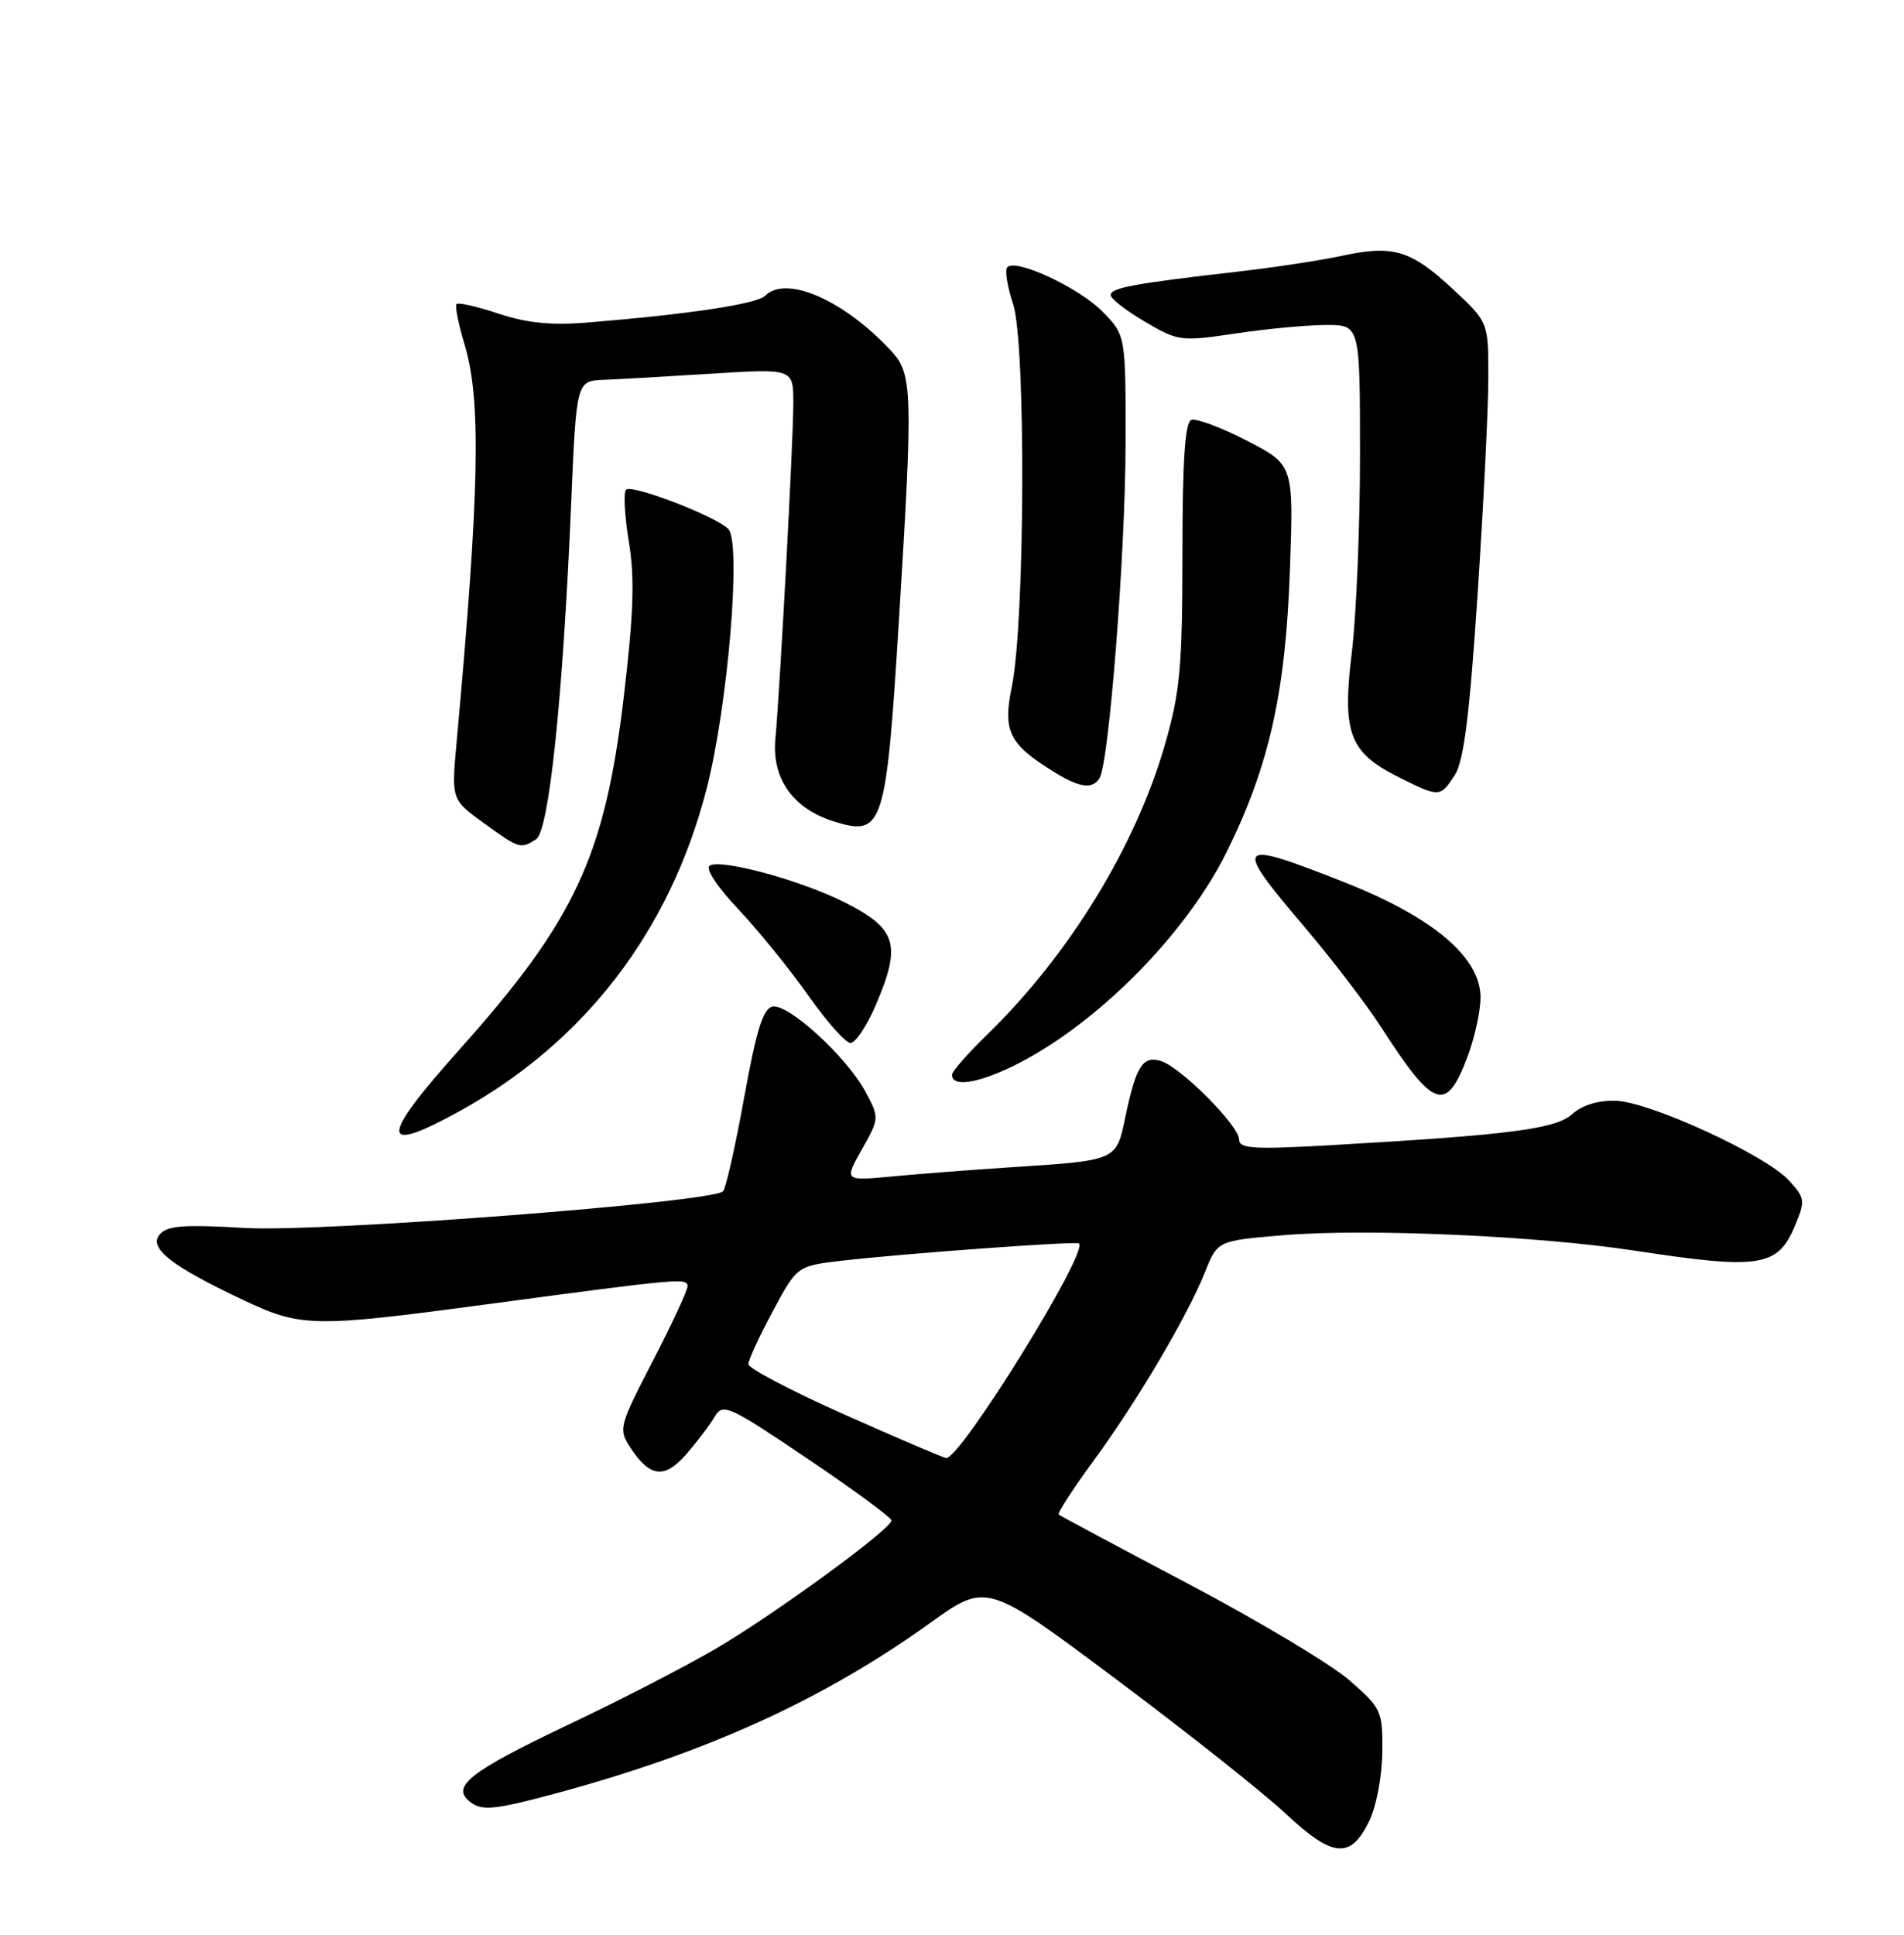 <?xml version="1.0" encoding="UTF-8" standalone="no"?>
<!DOCTYPE svg PUBLIC "-//W3C//DTD SVG 1.1//EN" "http://www.w3.org/Graphics/SVG/1.1/DTD/svg11.dtd" >
<svg xmlns="http://www.w3.org/2000/svg" xmlns:xlink="http://www.w3.org/1999/xlink" version="1.1" viewBox="0 0 252 256">
 <g >
 <path fill="currentColor"
d=" M 181.20 241.00 C 182.17 239.01 182.92 235.05 182.95 231.83 C 183.00 226.37 182.85 226.04 178.60 222.33 C 176.19 220.23 166.62 214.50 157.35 209.61 C 148.08 204.72 140.33 200.58 140.12 200.40 C 139.92 200.23 141.99 197.03 144.73 193.29 C 150.51 185.41 157.14 174.18 159.50 168.28 C 161.15 164.17 161.15 164.17 169.83 163.44 C 180.82 162.52 203.54 163.52 216.41 165.49 C 232.92 168.01 235.29 167.64 237.56 162.21 C 238.96 158.86 238.91 158.53 236.77 156.19 C 233.69 152.83 218.36 145.78 213.83 145.65 C 211.54 145.58 209.40 146.23 208.11 147.40 C 205.91 149.39 199.94 150.16 176.25 151.52 C 165.88 152.11 164.00 152.00 164.00 150.77 C 164.00 148.96 156.31 141.23 153.68 140.40 C 151.27 139.63 150.36 141.04 148.97 147.68 C 147.72 153.65 148.02 153.52 133.50 154.47 C 128.55 154.79 121.63 155.33 118.11 155.66 C 111.72 156.26 111.72 156.26 114.07 152.09 C 116.40 147.94 116.40 147.91 114.53 144.43 C 112.06 139.84 104.35 132.79 102.26 133.19 C 101.00 133.43 100.12 136.24 98.49 145.24 C 97.32 151.69 96.06 157.27 95.70 157.63 C 94.23 159.10 42.45 163.07 32.42 162.48 C 24.28 162.00 22.10 162.17 21.13 163.35 C 19.64 165.14 22.64 167.50 32.14 171.99 C 39.86 175.64 41.41 175.67 64.45 172.58 C 89.97 169.16 91.00 169.06 91.00 170.19 C 91.00 170.73 88.93 175.20 86.39 180.10 C 81.91 188.77 81.83 189.09 83.45 191.57 C 86.04 195.52 87.98 195.72 90.91 192.33 C 92.33 190.68 94.01 188.47 94.62 187.41 C 95.67 185.63 96.49 186.00 106.86 193.00 C 112.98 197.12 117.98 200.80 117.99 201.18 C 118.01 202.29 102.48 213.63 94.74 218.15 C 90.76 220.48 82.07 224.96 75.44 228.10 C 61.97 234.50 59.52 236.45 62.36 238.52 C 63.85 239.61 65.59 239.43 73.11 237.42 C 93.38 231.99 108.86 224.97 123.13 214.73 C 130.59 209.38 130.59 209.38 147.76 222.22 C 157.20 229.28 167.31 237.29 170.21 240.02 C 176.40 245.81 178.75 246.02 181.20 241.00 Z  M 60.84 147.02 C 77.36 137.91 88.64 123.23 93.49 104.50 C 96.34 93.52 98.16 71.76 96.38 69.98 C 94.68 68.28 83.57 64.02 82.85 64.80 C 82.50 65.19 82.67 68.28 83.23 71.69 C 84.02 76.46 83.87 81.13 82.56 92.19 C 80.05 113.30 76.11 121.76 60.85 138.83 C 50.19 150.75 50.18 152.89 60.84 147.02 Z  M 194.17 139.99 C 195.12 137.52 195.92 133.96 195.95 132.08 C 196.03 126.75 189.76 121.40 177.97 116.75 C 163.45 111.02 163.10 111.41 172.62 122.61 C 176.26 126.89 180.86 132.90 182.82 135.95 C 189.76 146.71 191.38 147.28 194.17 139.99 Z  M 139.12 138.18 C 148.65 131.96 157.83 121.89 162.39 112.66 C 167.97 101.36 170.15 91.65 170.72 75.50 C 171.22 61.50 171.22 61.50 165.03 58.31 C 161.63 56.56 158.32 55.32 157.67 55.57 C 156.84 55.89 156.50 60.99 156.50 73.26 C 156.49 88.27 156.19 91.54 154.19 98.50 C 150.29 112.03 141.48 126.39 130.59 136.96 C 128.07 139.41 126.00 141.77 126.00 142.21 C 126.00 144.52 132.44 142.55 139.12 138.18 Z  M 115.88 133.06 C 119.34 125.01 118.72 122.90 111.86 119.43 C 106.11 116.51 95.45 113.60 93.94 114.54 C 93.32 114.92 94.89 117.31 97.75 120.34 C 100.42 123.18 104.58 128.31 107.00 131.75 C 109.42 135.19 111.92 138.00 112.57 138.00 C 113.22 138.00 114.71 135.78 115.88 133.06 Z  M 70.95 111.05 C 72.66 109.97 74.49 92.51 75.58 66.96 C 76.28 50.41 76.28 50.41 79.89 50.26 C 81.87 50.18 88.34 49.81 94.25 49.44 C 105.00 48.77 105.00 48.77 105.00 53.35 C 105.00 58.22 103.27 90.56 102.62 97.81 C 102.15 103.08 105.00 107.05 110.45 108.72 C 116.88 110.70 117.29 109.42 118.98 82.00 C 120.85 51.80 120.78 49.47 117.96 46.44 C 111.70 39.70 104.05 36.35 101.27 39.13 C 100.18 40.22 91.28 41.57 77.83 42.67 C 73.00 43.07 69.75 42.75 66.02 41.51 C 63.19 40.57 60.67 39.99 60.43 40.23 C 60.19 40.47 60.67 42.88 61.49 45.59 C 63.71 52.92 63.47 64.89 60.44 98.15 C 59.74 105.80 59.74 105.80 64.02 108.90 C 68.75 112.32 68.88 112.36 70.95 111.05 Z  M 192.54 102.57 C 193.73 100.76 194.49 94.77 195.55 78.82 C 196.33 67.10 196.98 54.16 196.98 50.07 C 197.00 42.64 197.00 42.64 192.34 38.30 C 186.75 33.09 184.40 32.38 177.64 33.84 C 174.81 34.45 168.45 35.42 163.50 35.98 C 150.04 37.52 147.00 38.09 147.00 39.05 C 147.00 39.52 149.04 41.11 151.54 42.57 C 155.94 45.16 156.29 45.20 163.58 44.12 C 167.70 43.50 173.09 43.00 175.54 43.00 C 180.00 43.00 180.00 43.00 180.00 60.25 C 180.00 69.74 179.51 81.42 178.93 86.21 C 177.61 96.93 178.56 99.52 184.96 102.75 C 190.50 105.54 190.60 105.54 192.54 102.57 Z  M 145.53 102.95 C 146.78 100.92 148.94 73.32 148.97 58.94 C 149.00 44.38 149.00 44.38 145.94 41.25 C 142.84 38.08 134.49 34.18 133.32 35.35 C 132.96 35.70 133.31 37.90 134.09 40.25 C 135.79 45.37 135.67 82.30 133.92 90.83 C 132.70 96.77 133.53 98.45 139.50 102.14 C 142.90 104.24 144.59 104.47 145.53 102.95 Z  M 111.77 187.17 C 104.77 184.05 99.04 181.05 99.05 180.50 C 99.05 179.95 100.51 176.80 102.28 173.50 C 105.50 167.50 105.50 167.50 111.50 166.80 C 119.69 165.86 142.43 164.20 142.81 164.53 C 144.12 165.63 127.07 193.13 125.22 192.92 C 124.83 192.87 118.77 190.29 111.77 187.17 Z "/>
</g>
</svg>